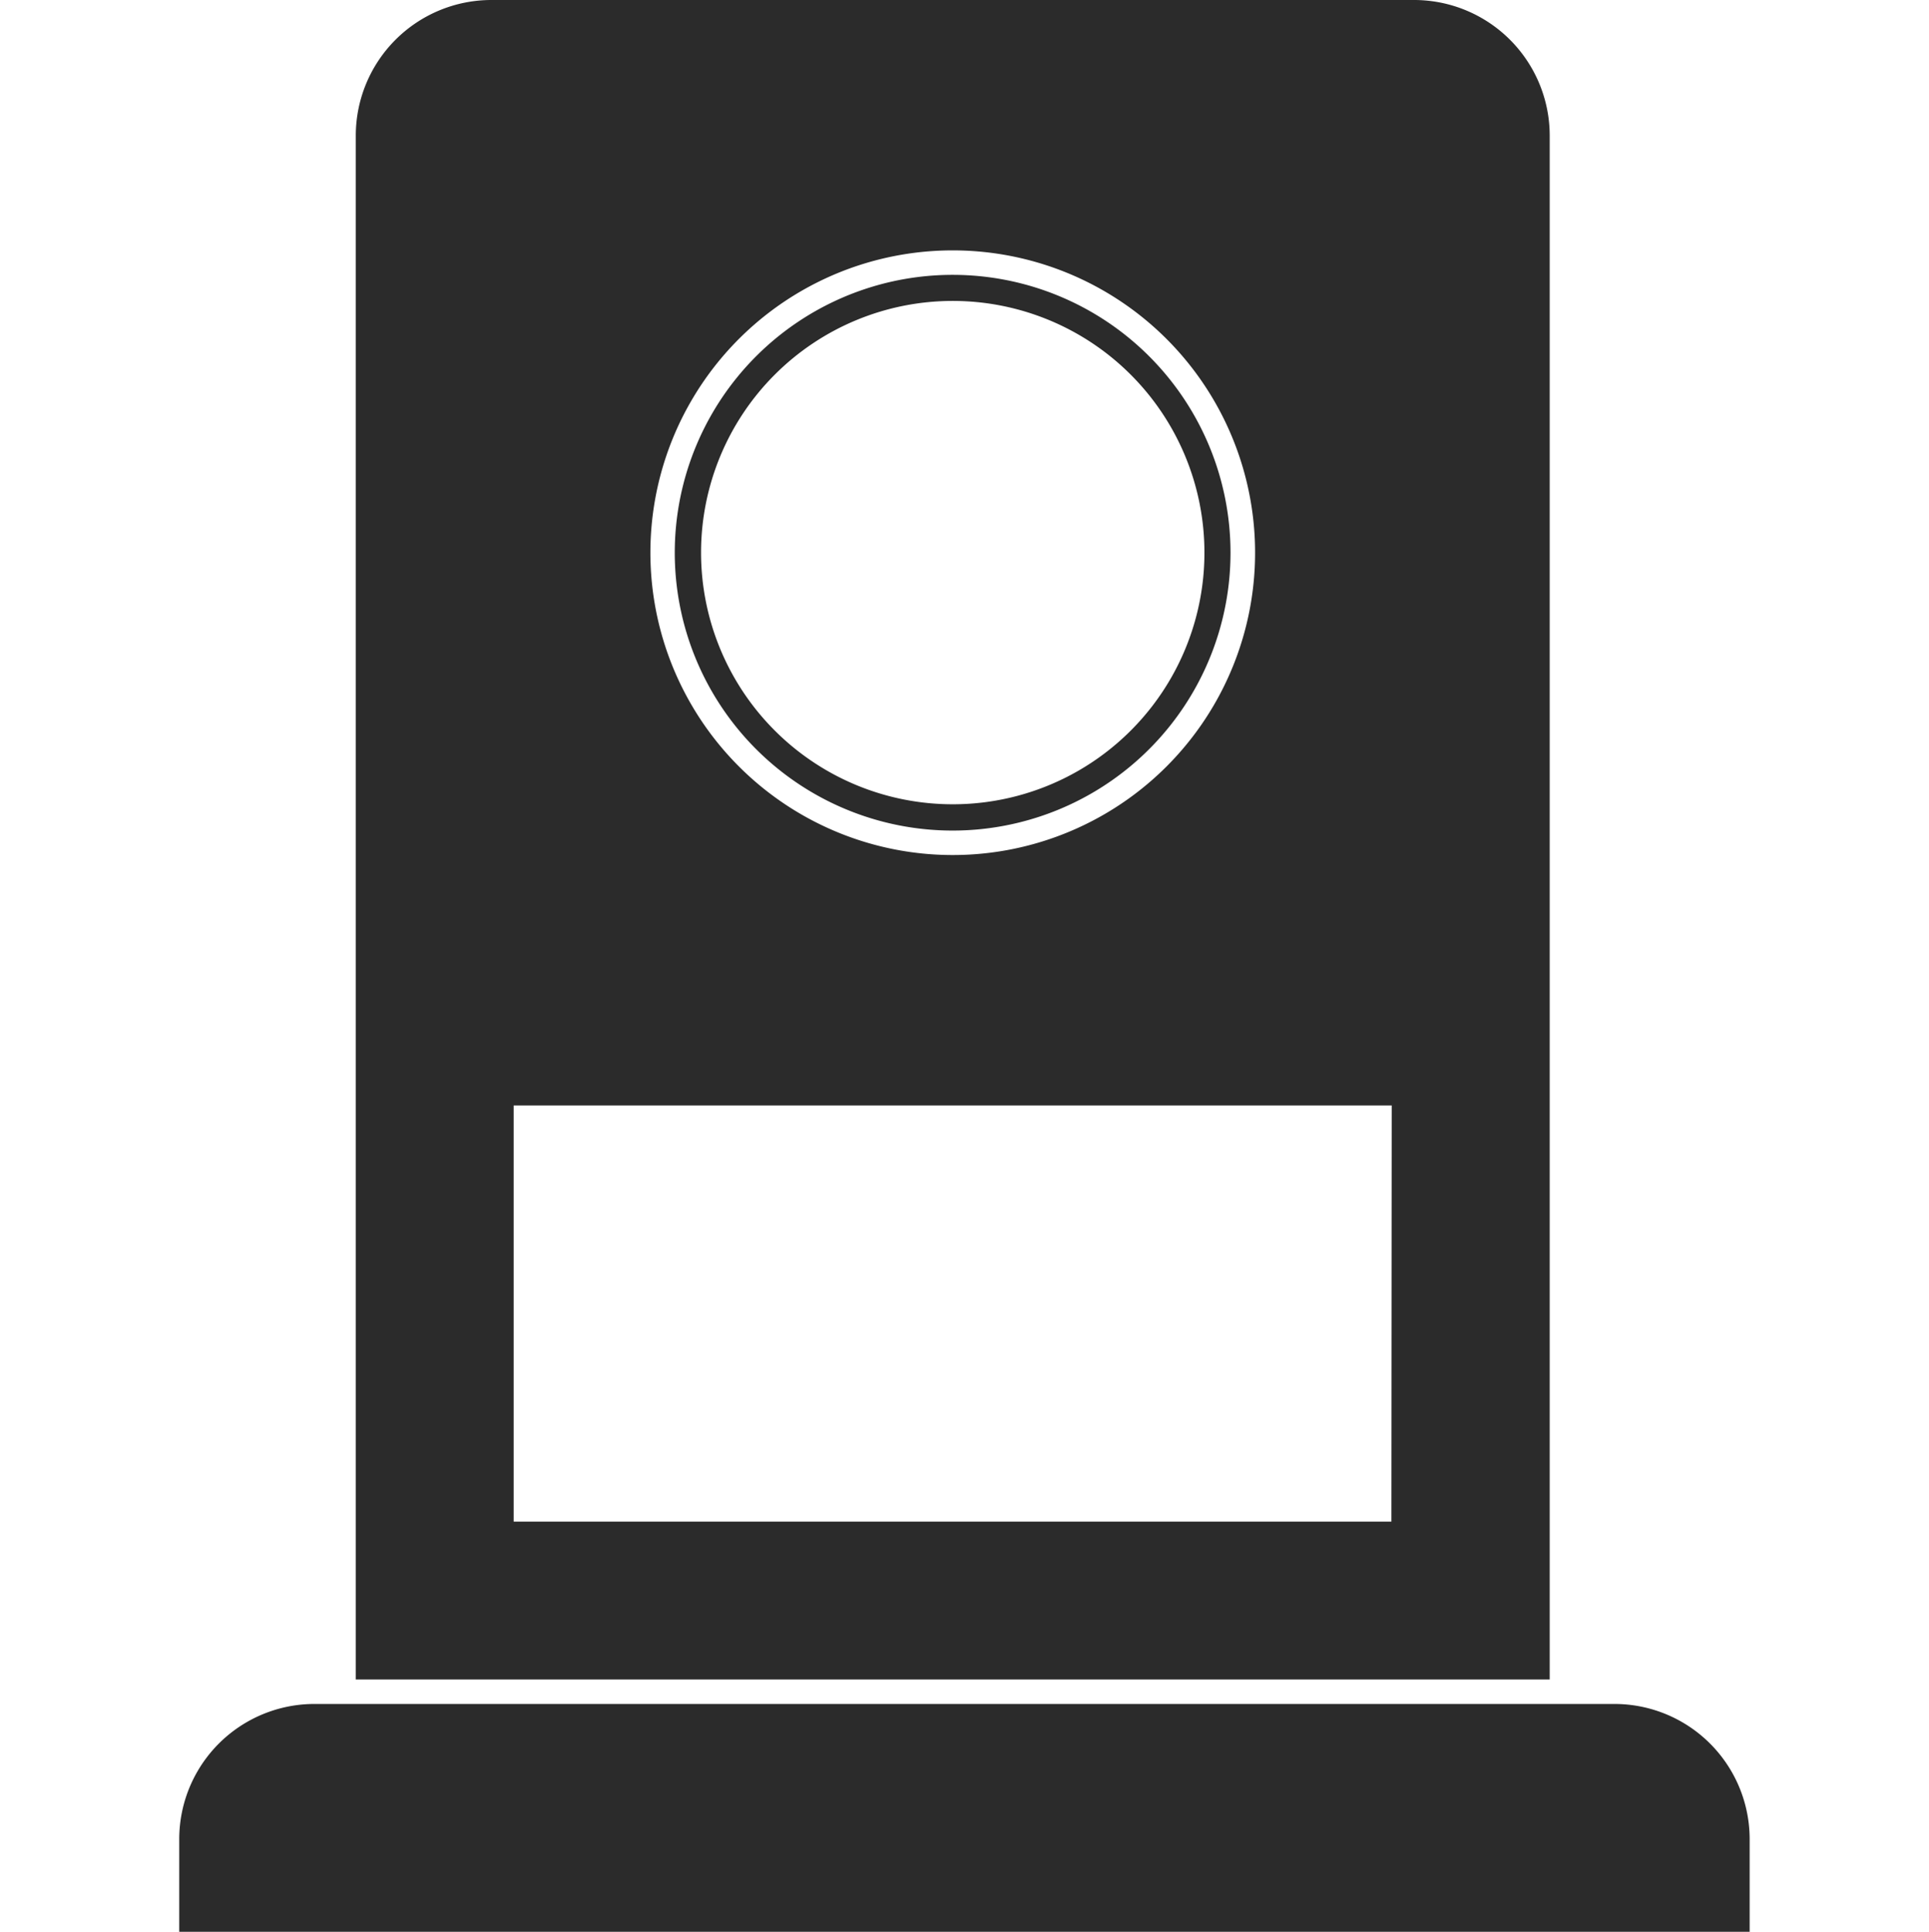 <svg id="Layer_2" data-name="Layer 2" xmlns="http://www.w3.org/2000/svg" viewBox="0 0 179.73 180"><defs><style>.cls-1{fill:#2b2b2b;}</style></defs><title>4</title><path class="cls-1" d="M29.31,158.77H150.42a12.6,12.6,0,0,1,12.6,12.6V180a0,0,0,0,1,0,0H16.7a0,0,0,0,1,0,0v-8.62A12.6,12.6,0,0,1,29.31,158.77Z"/><path class="cls-1" d="M131.74,0h-86A12.64,12.64,0,0,0,33.15,12.64V156.49H144.39V12.64A12.64,12.64,0,0,0,131.74,0Zm-43,23.33A28.17,28.17,0,1,1,60.6,51.49,28.16,28.16,0,0,1,88.77,23.33Zm40.9,118.45H47.86V103h81.81Z"/><path class="cls-1" d="M88.77,25.61a25.89,25.89,0,1,0,25.88,25.88A25.89,25.89,0,0,0,88.77,25.61Zm0,49.33a23.45,23.45,0,1,1,23.45-23.45A23.44,23.44,0,0,1,88.77,74.94Z"/></svg>
